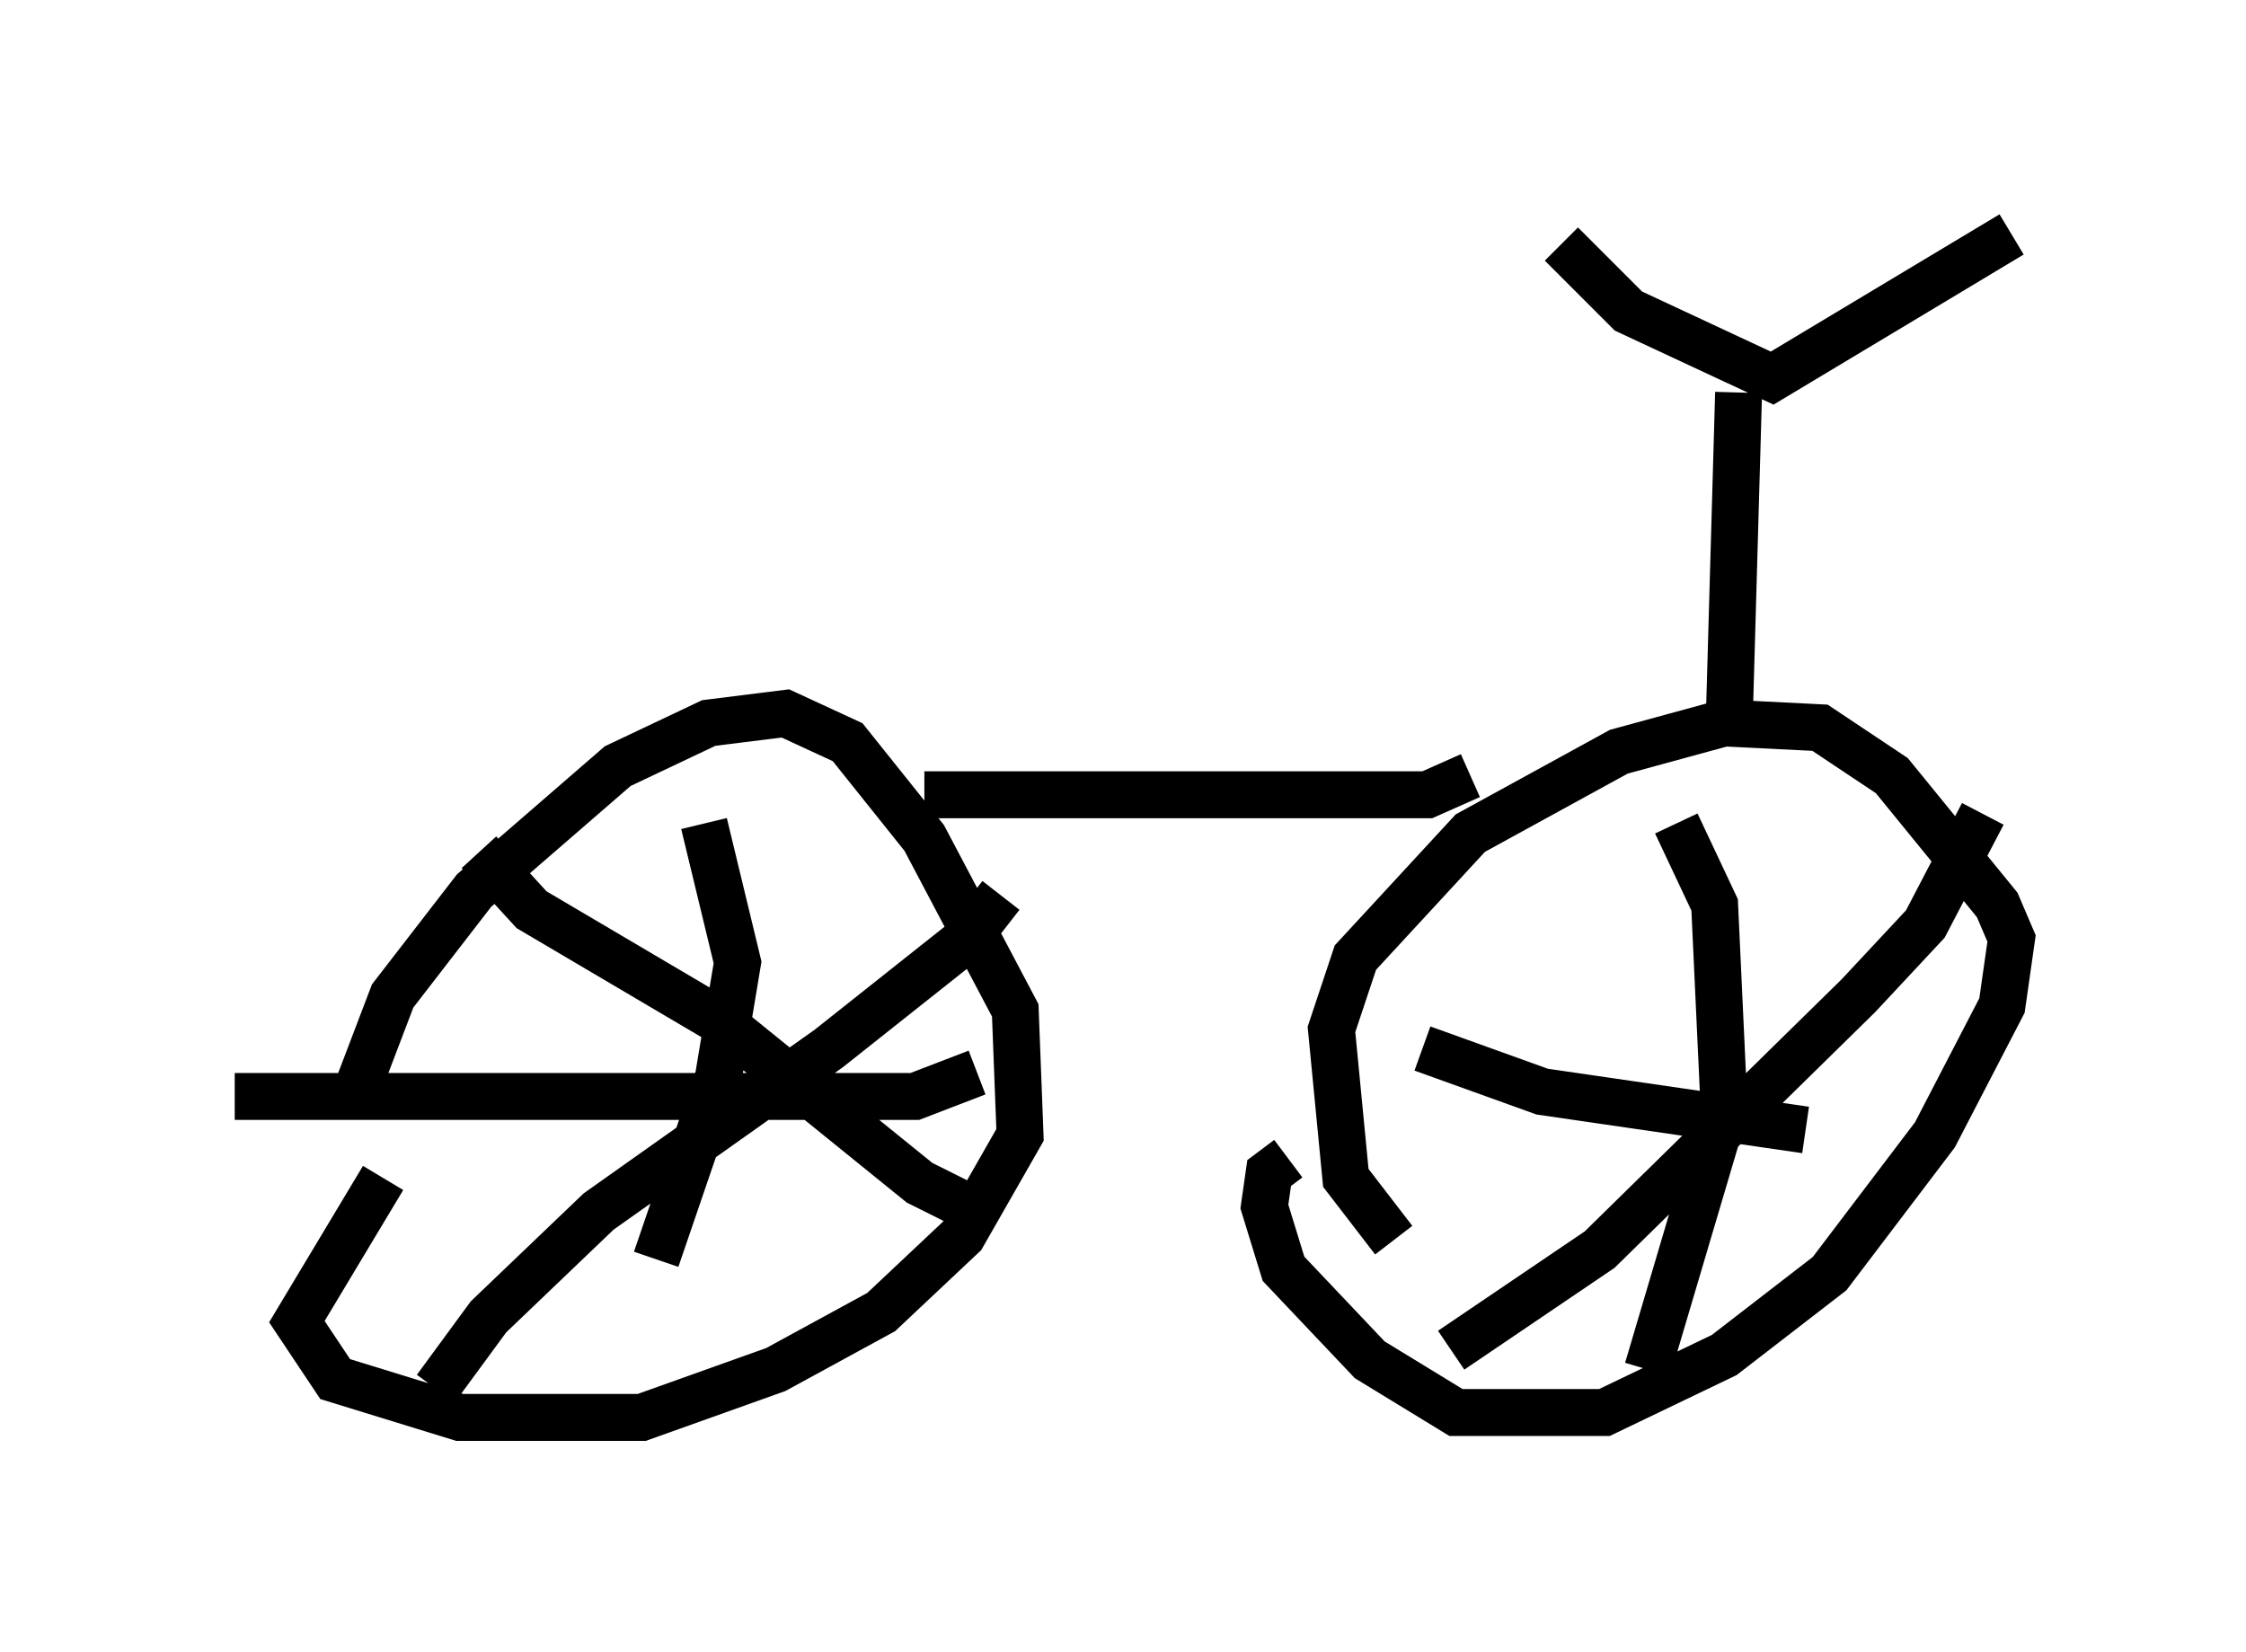 <?xml version="1.0" encoding="utf-8" ?>
<svg baseProfile="full" height="35.215" version="1.1" width="47.873" xmlns="http://www.w3.org/2000/svg" xmlns:ev="http://www.w3.org/2001/xml-events" xmlns:xlink="http://www.w3.org/1999/xlink"><defs /><rect fill="white" height="35.215" width="47.873" x="0" y="0" /><path d="M7.552, 24.906 m0.0, -1.531 l0.817, -2.144 1.735, -2.246 l3.063, -2.654 1.94, -0.919 l1.633, -0.204 1.327, 0.613 l1.633, 2.042 1.94, 3.675 l0.102, 2.654 -1.225, 2.144 l-1.735, 1.633 -2.246, 1.225 l-2.858, 1.021 -3.879, 0.0 l-2.654, -0.817 -0.817, -1.225 l1.838, -3.063 m1.123, 4.492 l1.123, -1.531 2.348, -2.246 l4.9, -3.471 2.96, -2.348 l0.715, -0.919 m-11.127, -0.919 l1.123, 1.225 3.981, 2.348 l4.288, 3.471 1.021, 0.51 m-5.615, -8.167 l0.715, 2.96 -0.408, 2.45 l-1.327, 3.879 m-8.983, -3.471 l14.496, 0.0 1.327, -0.51 m8.881, 3.573 l-1.021, -1.327 -0.306, -3.165 l0.51, -1.531 2.45, -2.654 l3.165, -1.735 2.246, -0.613 l2.042, 0.102 1.531, 1.021 l2.246, 2.756 0.306, 0.715 l-0.204, 1.429 -1.429, 2.756 l-2.246, 2.96 -2.246, 1.735 l-2.552, 1.225 -3.165, 0.0 l-1.838, -1.123 -1.838, -1.94 l-0.408, -1.327 0.102, -0.715 l0.408, -0.306 m3.471, 4.083 l3.165, -2.144 5.513, -5.41 l1.429, -1.531 1.225, -2.348 m-11.944, 5.002 l2.552, 0.919 5.615, 0.817 m-2.756, -6.533 l0.817, 1.735 0.204, 4.39 l-1.633, 5.513 m-15.415, -12.25 l10.719, 0.0 0.919, -0.408 m5.513, -1.021 l0.204, -7.146 m-3.777, -3.165 l1.429, 1.429 3.063, 1.429 l5.104, -3.063 " fill="none" stroke="black" stroke-width="1" /></svg>